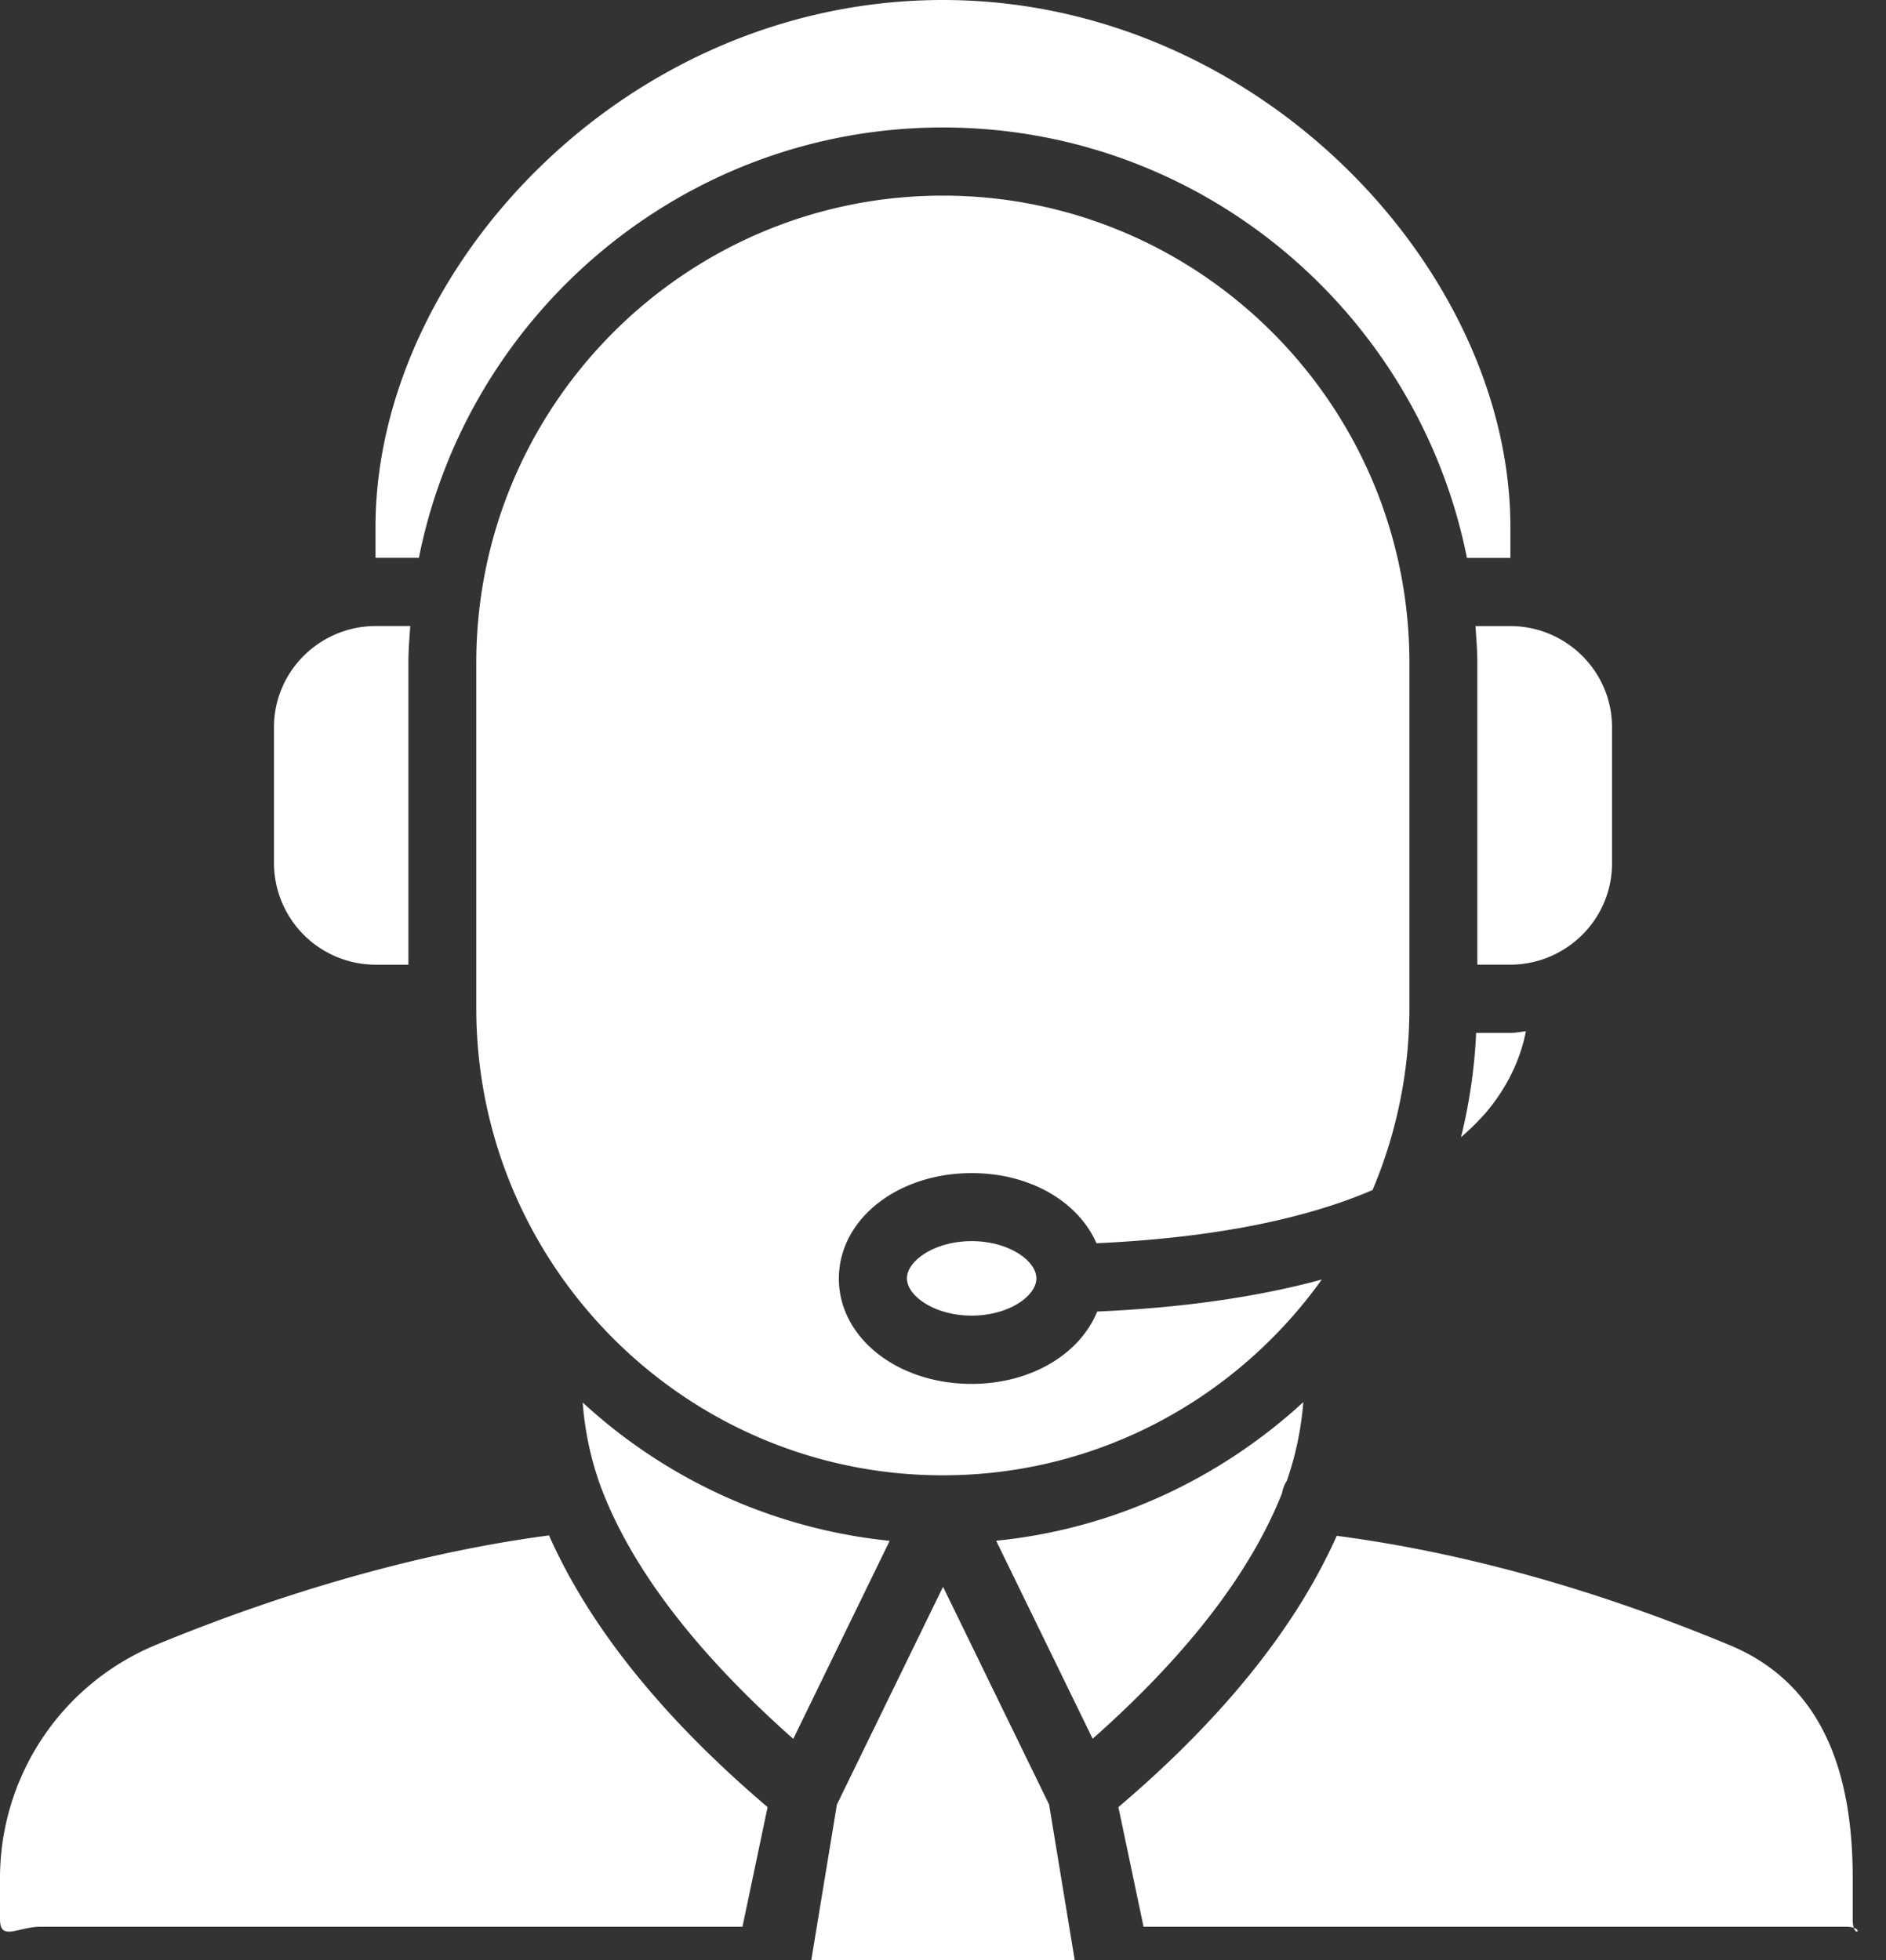 <svg xmlns="http://www.w3.org/2000/svg" width="51" height="53" viewBox="0 0 51 53"><rect x="0" y="0" width="51" height="53" fill="#333333" stroke="none"/><path fill="#FFF" fill-rule="evenodd" d="M49.902 52.1H30.923l-.68-3.235c2.844-2.416 4.81-4.88 5.904-7.336 3.387.446 6.967 1.432 10.659 2.97 2.547 1.078 3.294 3.543 3.294 6.285v1.115c0 .609.407.201-.198.201Zm-9.069-26.015h-.884v-8.162c0-.336-.028-.662-.05-.994h.934c1.521 0 2.758 1.226 2.758 2.736v3.683c0 1.509-1.237 2.737-2.758 2.737Zm-.934-9.158v.002-.002Zm.02 11v.004h.919c.144 0 .283-.031.424-.044-.114.598-.402 1.396-1.087 2.206a6.955 6.955 0 0 1-.667.658c.225-.912.365-1.855.409-2.824h.002Zm-.251-12.841C38.346 8.458 32.497 3.447 25.497 3.447c-7 0-12.849 5.013-14.17 11.639v-.002H10.154v-.828C10.154 7.294 16.891 0 25.498 0c8.533 0 15.345 7.294 15.345 14.256v.83H39.668Zm-28.573 1.842c-.025.332-.051.659-.051.996v8.162h-.877a2.753 2.753 0 0 1-2.758-2.74v-3.683c0-1.509 1.237-2.735 2.757-2.735h.929Zm3.752 24.59h-.001.001Zm5.91 7.347-.68 3.235H1.098C.491 52.1 0 52.506 0 51.899v-1.115a6.826 6.826 0 0 1 4.163-6.283c2.579-1.071 6.496-2.43 10.683-2.983 1.089 2.456 3.061 4.924 5.911 7.347Zm-4.514-8.671a8.486 8.486 0 0 1-.486-2.27 14.403 14.403 0 0 0 8.301 3.741l-2.607 5.355c-2.588-2.295-4.371-4.588-5.208-6.826Zm9.258 2.713 2.868 5.889.692 4.203h-7.122l.692-4.203 2.87-5.889Zm9.168-2.533c-.866 2.184-2.605 4.413-5.122 6.643l-2.61-5.355c3.191-.318 6.066-1.691 8.306-3.747a8.462 8.462 0 0 1-.446 2.129.874.874 0 0 0-.128.33Zm-10.144-5.806c0-.476.749-1.007 1.75-1.007s1.75.529 1.75 1.007c0 .478-.749 1.007-1.75 1.007s-1.75-.531-1.75-1.007Zm5.144.897c2.311-.102 4.335-.392 6.074-.866-2.289 3.198-6.025 5.294-10.248 5.294-6.957 0-12.616-5.668-12.616-12.635v-9.335c0-6.965 5.659-12.633 12.616-12.633 6.958 0 12.617 5.668 12.617 12.633v9.333a12.6 12.6 0 0 1-.997 4.924c-1.682.722-4.077 1.282-7.466 1.438-.484-1.115-1.788-1.9-3.376-1.896-2.013 0-3.589 1.255-3.589 2.851 0 1.595 1.576 2.848 3.589 2.848 1.613 0 2.932-.812 3.396-1.956Zm-.02-1.847Z"/></svg>
